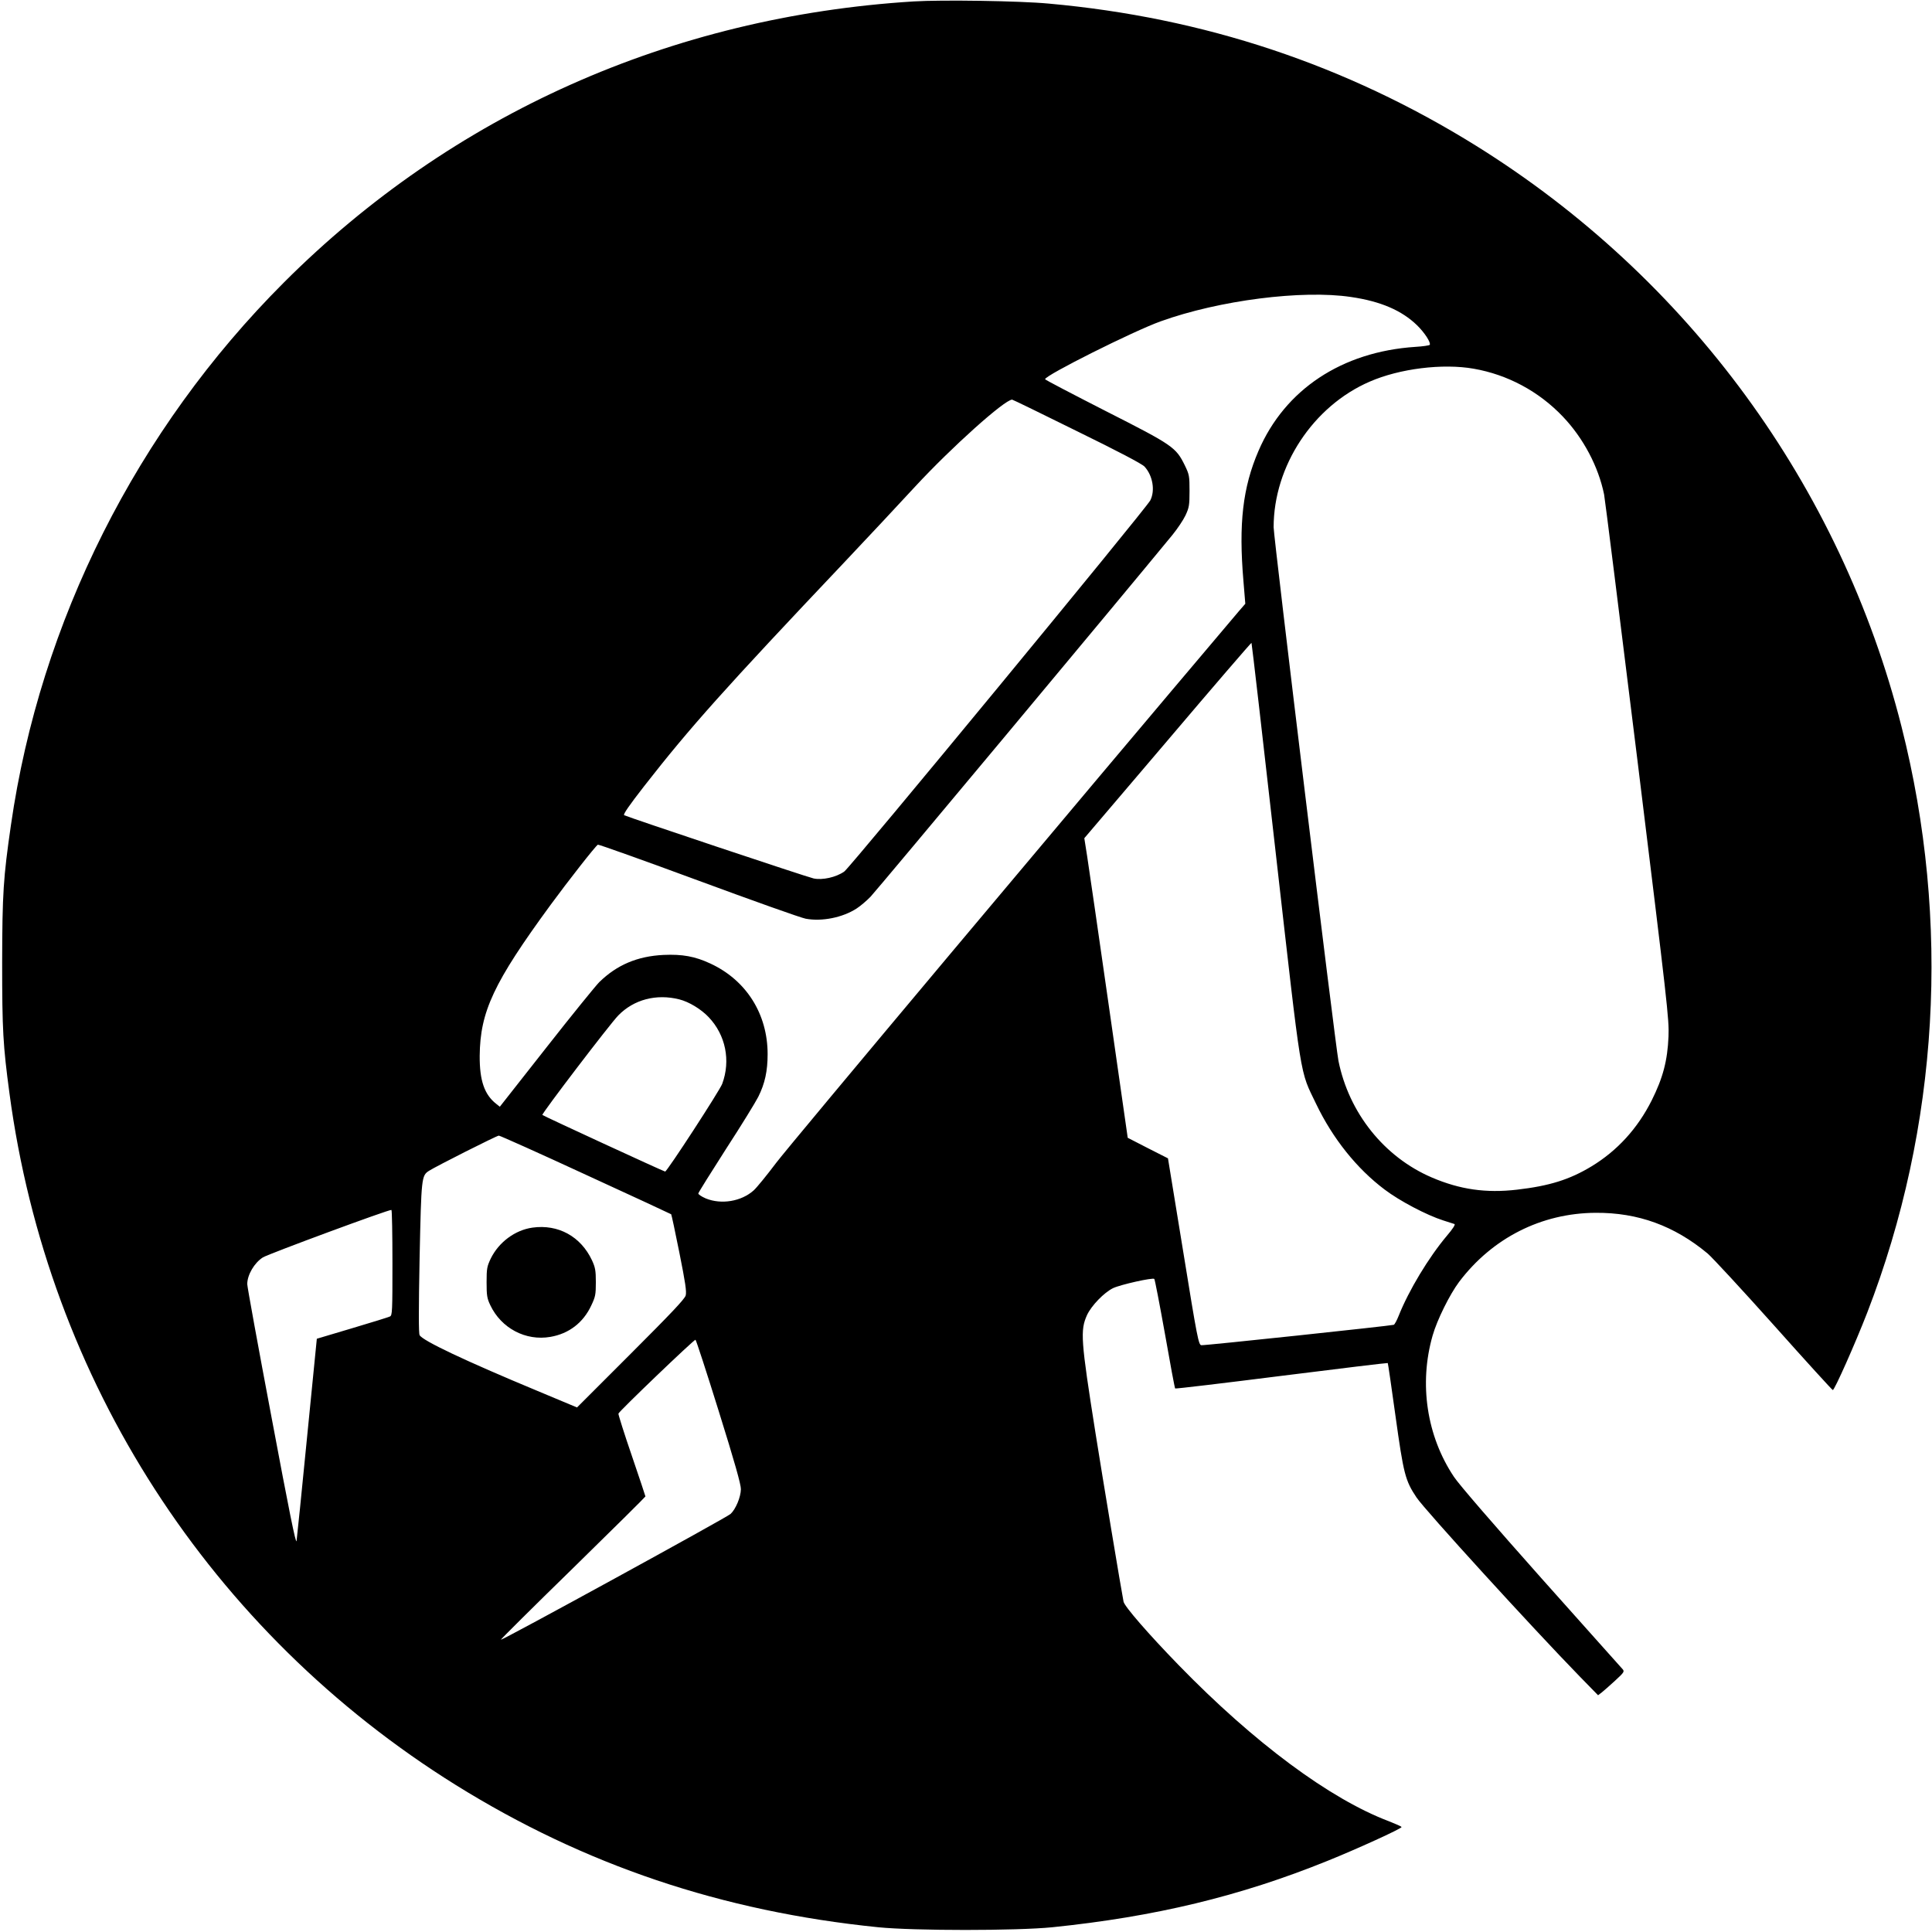 <?xml version="1.0" standalone="no"?>
<!DOCTYPE svg PUBLIC "-//W3C//DTD SVG 20010904//EN"
 "http://www.w3.org/TR/2001/REC-SVG-20010904/DTD/svg10.dtd">
<svg version="1.0" xmlns="http://www.w3.org/2000/svg"
 width="1344pt" height="1344pt" viewBox="0 0 1344 1344"
 preserveAspectRatio="xMidYMid meet">
<g transform="translate(0,1344) scale(0.1,-0.1)"
fill="#000000" stroke="none">
<path d="M6355 13430 c-1687 -105 -3210 -785 -4380 -1955 -1023 -1023 -1695
-2359 -1899 -3775 -53 -367 -60 -474 -61 -955 0 -473 6 -576 51 -912 267
-1996 1397 -3746 3104 -4810 895 -557 1852 -880 2940 -990 251 -25 960 -25
1210 0 713 73 1305 215 1915 462 199 80 515 224 515 235 0 4 -39 21 -87 40
-411 155 -939 547 -1463 1086 -210 216 -377 408 -384 442 -13 62 -149 881
-195 1172 -103 651 -107 715 -59 822 31 66 118 156 181 187 53 25 277 75 287
64 4 -4 37 -176 74 -382 36 -206 68 -377 71 -380 3 -3 337 37 741 88 405 51
737 91 738 89 2 -2 26 -168 54 -370 56 -401 67 -447 146 -565 57 -86 804 -905
1137 -1247 l126 -129 25 19 c14 11 56 48 93 82 62 57 67 64 53 80 -9 9 -263
295 -567 635 -329 370 -574 653 -607 704 -189 283 -244 647 -148 982 31 109
119 286 184 373 231 306 573 479 950 481 295 2 547 -90 779 -283 32 -27 240
-252 461 -499 221 -248 406 -451 410 -451 12 0 155 321 240 540 499 1290 582
2718 238 4075 -424 1675 -1484 3122 -2958 4040 -905 563 -1894 893 -2975 990
-202 19 -743 27 -940 15z m3043 -2056 c207 -30 354 -94 460 -197 53 -52 97
-120 88 -136 -3 -4 -48 -11 -100 -14 -511 -34 -907 -296 -1091 -723 -110 -255
-139 -507 -105 -906 l13 -158 -45 -52 c-1132 -1337 -3134 -3724 -3219 -3838
-64 -85 -134 -171 -156 -191 -86 -77 -225 -100 -333 -56 -30 13 -54 29 -52 35
1 7 88 146 193 310 106 163 206 326 224 362 46 92 65 179 65 297 0 279 -148
514 -398 630 -107 50 -195 66 -327 60 -181 -9 -323 -69 -446 -189 -24 -24
-190 -228 -368 -455 l-324 -412 -25 20 c-82 64 -116 162 -115 334 3 308 97
509 493 1050 121 165 312 409 329 419 4 3 318 -109 697 -249 379 -140 716
-260 749 -266 113 -21 257 8 354 71 25 16 69 53 97 82 39 40 1734 2071 2101
2518 34 42 75 103 90 135 25 54 28 70 28 170 0 105 -2 114 -33 178 -62 126
-82 140 -551 378 -231 118 -421 217 -421 221 0 27 615 335 805 403 406 146
984 220 1323 169z m854 -499 c235 -41 452 -157 619 -332 144 -151 248 -348
288 -543 6 -30 110 -863 232 -1850 209 -1700 221 -1802 216 -1920 -7 -169 -39
-289 -117 -445 -98 -195 -239 -350 -419 -459 -152 -92 -293 -136 -518 -162
-216 -25 -397 1 -593 85 -331 142 -576 449 -649 811 -22 110 -451 3641 -451
3712 0 426 275 843 668 1013 208 91 508 128 724 90z m-2761 -434 c286 -140
454 -228 471 -247 57 -62 75 -166 40 -235 -29 -57 -2086 -2552 -2129 -2582
-57 -40 -152 -61 -213 -48 -47 10 -1291 426 -1318 440 -9 5 34 67 139 202 320
410 557 675 1394 1559 154 163 376 400 493 527 252 272 621 603 673 603 4 0
206 -98 450 -219z m1383 -2929 c185 -1628 166 -1510 282 -1752 115 -240 283
-450 476 -595 104 -79 292 -178 408 -215 36 -11 71 -23 78 -25 8 -3 -12 -34
-53 -82 -127 -151 -265 -380 -335 -556 -13 -33 -28 -60 -34 -63 -22 -7 -1319
-145 -1339 -142 -19 3 -28 45 -126 651 l-106 649 -140 71 -140 72 -131 915
c-72 503 -140 972 -151 1042 l-20 127 580 681 c318 375 581 680 583 678 2 -2
78 -657 168 -1456z m-4149 -1024 c68 -17 152 -68 205 -124 118 -124 154 -302
94 -464 -17 -46 -383 -609 -397 -610 -8 0 -846 386 -854 394 -7 7 471 634 528
692 108 111 265 152 424 112z m-650 -1220 c325 -149 592 -273 594 -275 2 -1
28 -121 57 -267 42 -210 51 -271 44 -298 -7 -25 -104 -127 -383 -406 l-373
-373 -275 115 c-507 211 -800 350 -820 388 -7 14 -7 172 0 540 12 558 13 569
65 603 48 31 472 245 486 245 8 0 281 -122 605 -272z m-1345 -613 c0 -337 -1
-365 -17 -373 -10 -5 -129 -42 -264 -82 l-245 -73 -68 -686 c-37 -377 -70
-702 -73 -721 -5 -25 -52 210 -174 860 -93 492 -169 909 -169 927 0 64 49 148
109 186 41 25 882 336 894 330 4 -2 7 -168 7 -368z m2270 -1032 c110 -352 155
-511 154 -543 -1 -55 -36 -139 -72 -172 -27 -25 -1592 -882 -1598 -875 -2 2
223 226 501 497 278 272 505 497 505 500 0 3 -43 131 -95 284 -53 154 -94 285
-93 292 3 15 524 514 536 514 4 0 77 -224 162 -497z"/>
<path d="M3704 4900 c-121 -17 -234 -101 -290 -215 -26 -55 -29 -69 -29 -165
0 -92 3 -112 26 -160 76 -160 246 -250 418 -220 128 22 228 98 284 218 29 61
32 76 32 162 0 82 -4 103 -27 153 -78 166 -235 252 -414 227z"/>
</g>
</svg>
